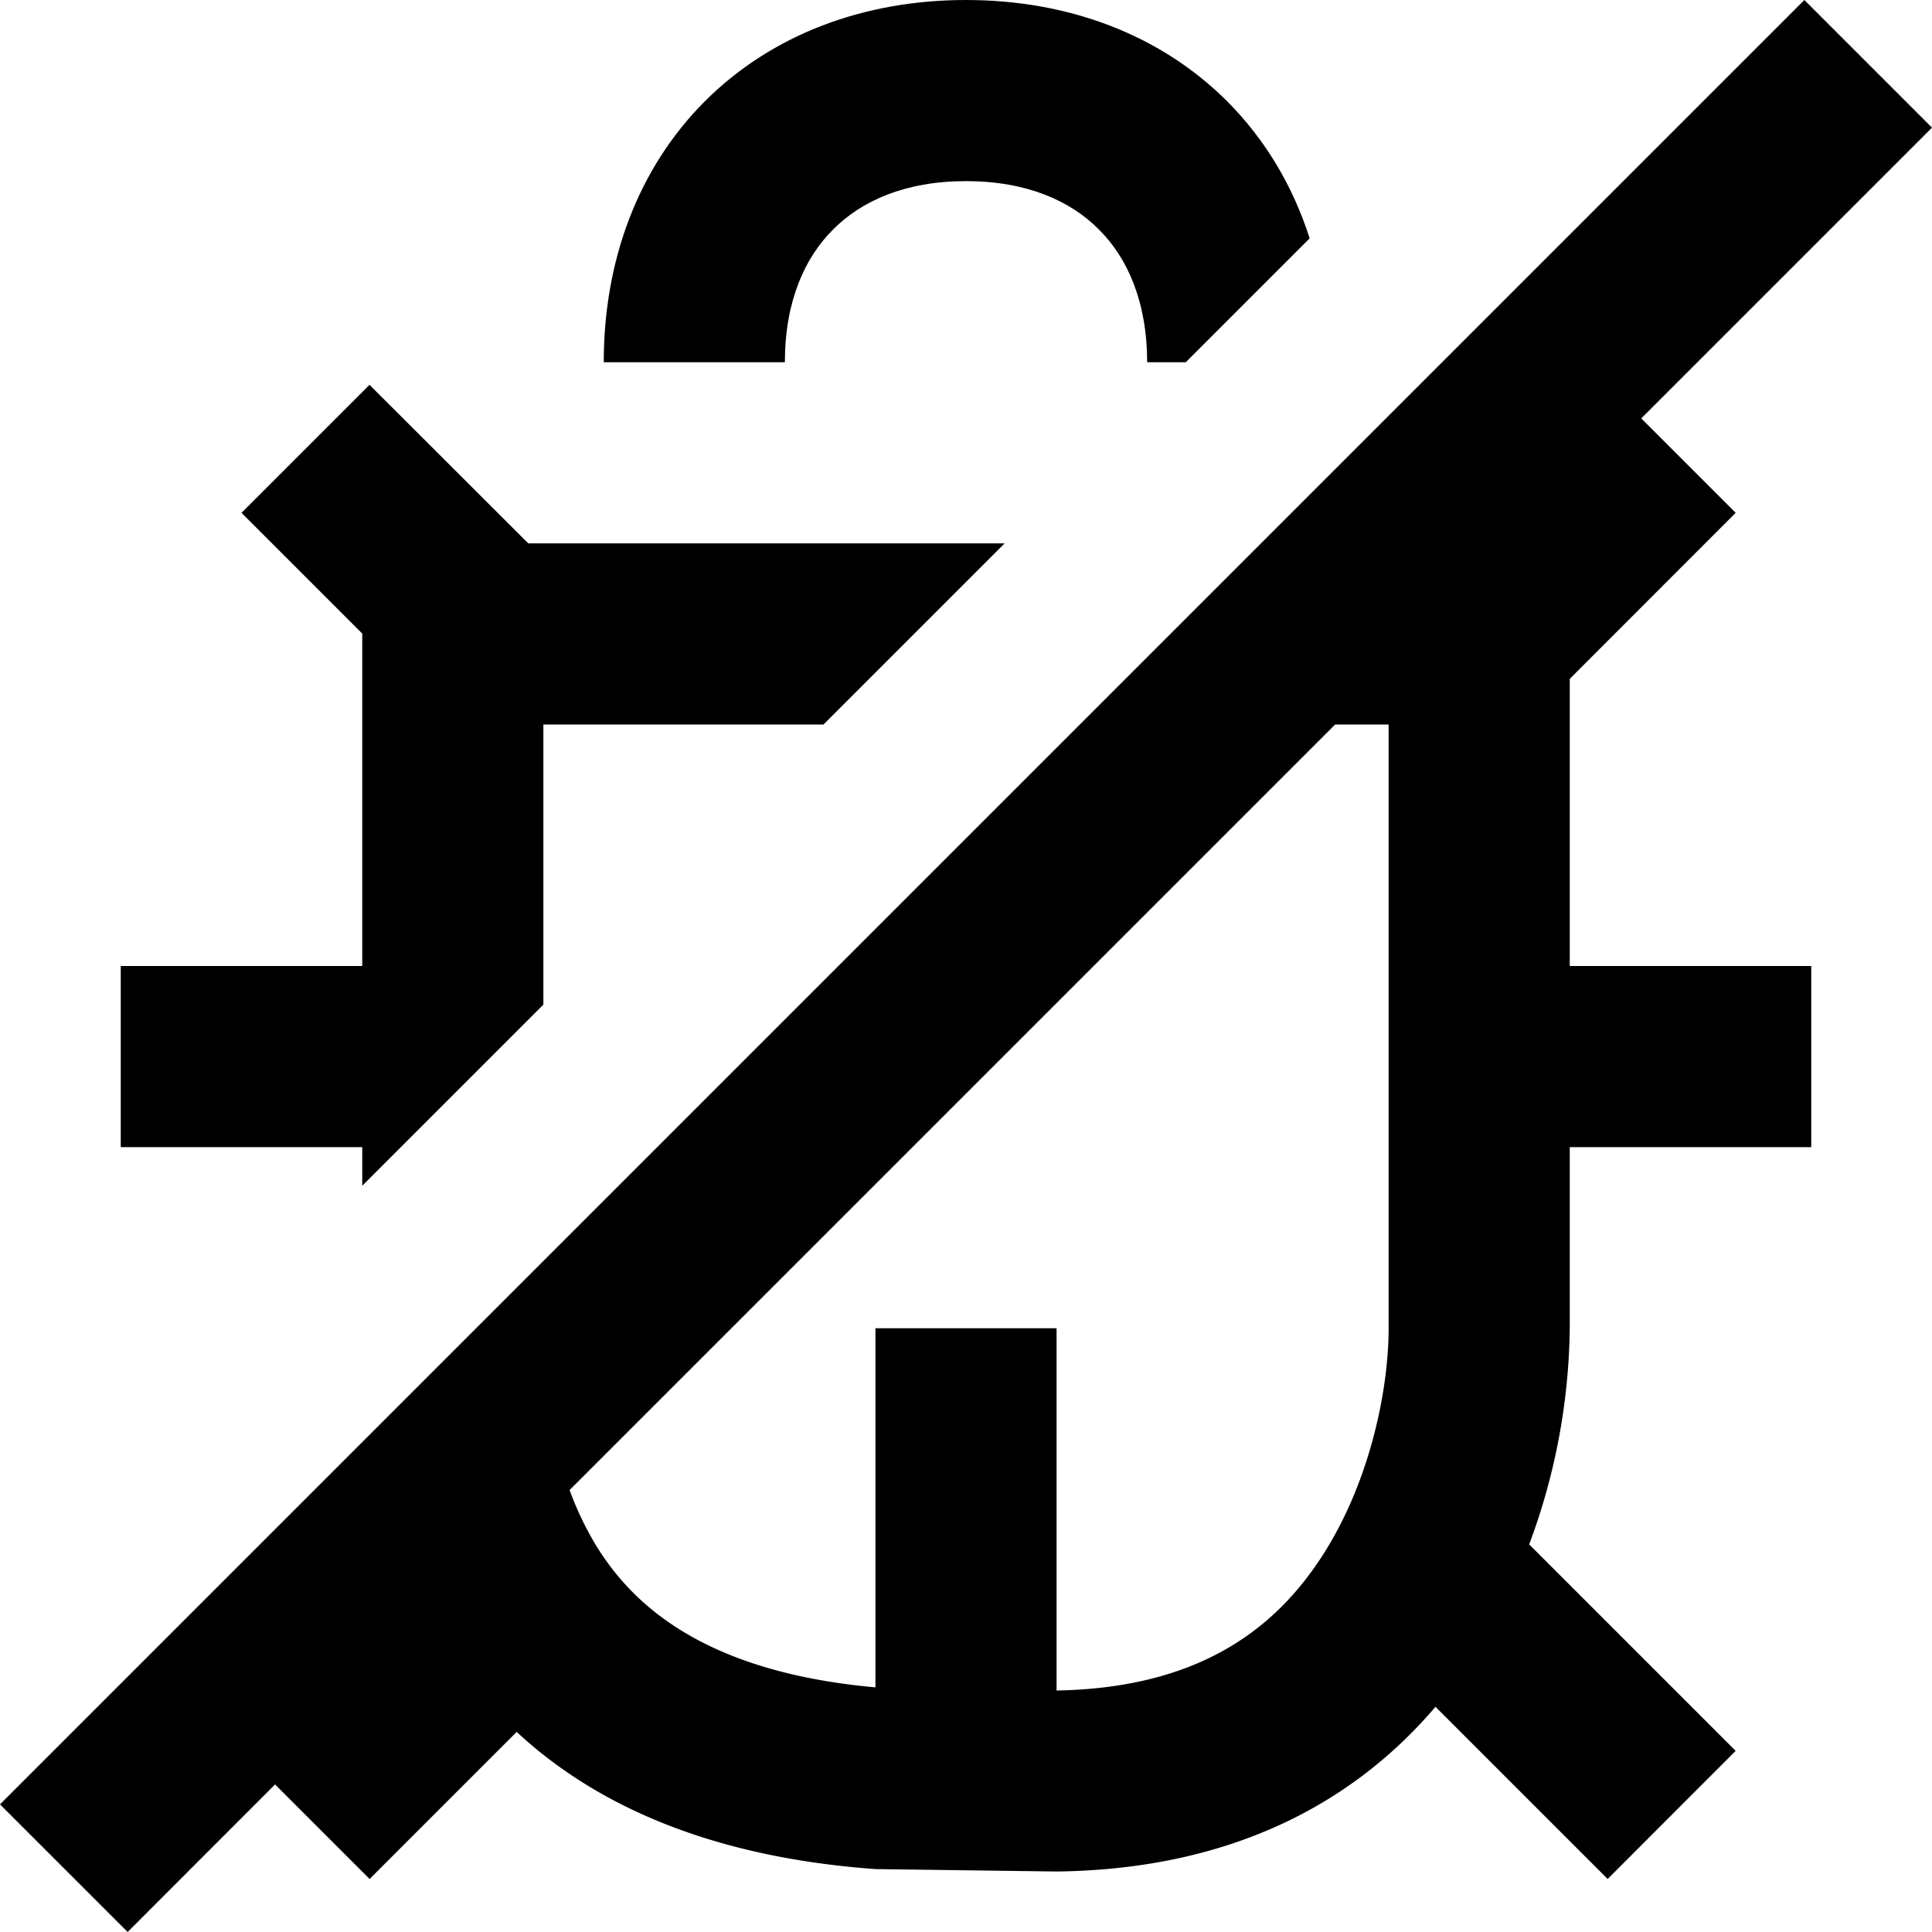 <svg xmlns="http://www.w3.org/2000/svg" width="16" height="16" fill="currentColor" viewBox="0 0 16 16">
  <path fill-rule="evenodd" d="M0 14.943 1.057 16l1.221-1.222.783.783 1.218-1.218c.636.591 1.58 1.035 2.971 1.136l1.5.02c1.485-.018 2.484-.596 3.138-1.364l1.426 1.426 1.06-1.061-1.71-1.71A5.27 5.27 0 0 0 13 11V9.5h2V8h-2V5.622l1.374-1.375-.782-.782L16 1.057 14.943 0 0 14.943Zm4.717-2.603c.066.179.149.352.253.512.302.462.892.997 2.28 1.122V11h1.5v3c1.171-.02 1.785-.505 2.16-1.054.43-.629.59-1.429.59-1.946V6h-.443l-6.34 6.34Z" clip-rule="evenodd"/>
  <path d="M10.162.838c.317.318.546.704.684 1.136L9.82 3H9.5c0-.505-.165-.867-.4-1.1-.233-.235-.595-.4-1.1-.4-.505 0-.867.165-1.1.4-.235.233-.4.595-.4 1.1H5c0-.845.285-1.608.838-2.162C6.392.285 7.155 0 8 0s1.608.285 2.162.838ZM1 8h2V5.247l-1-1 1.06-1.06L4.375 4.5H8.32L6.82 6H4.5v2.32L3 9.82V9.5H1V8Z"/>
</svg>
